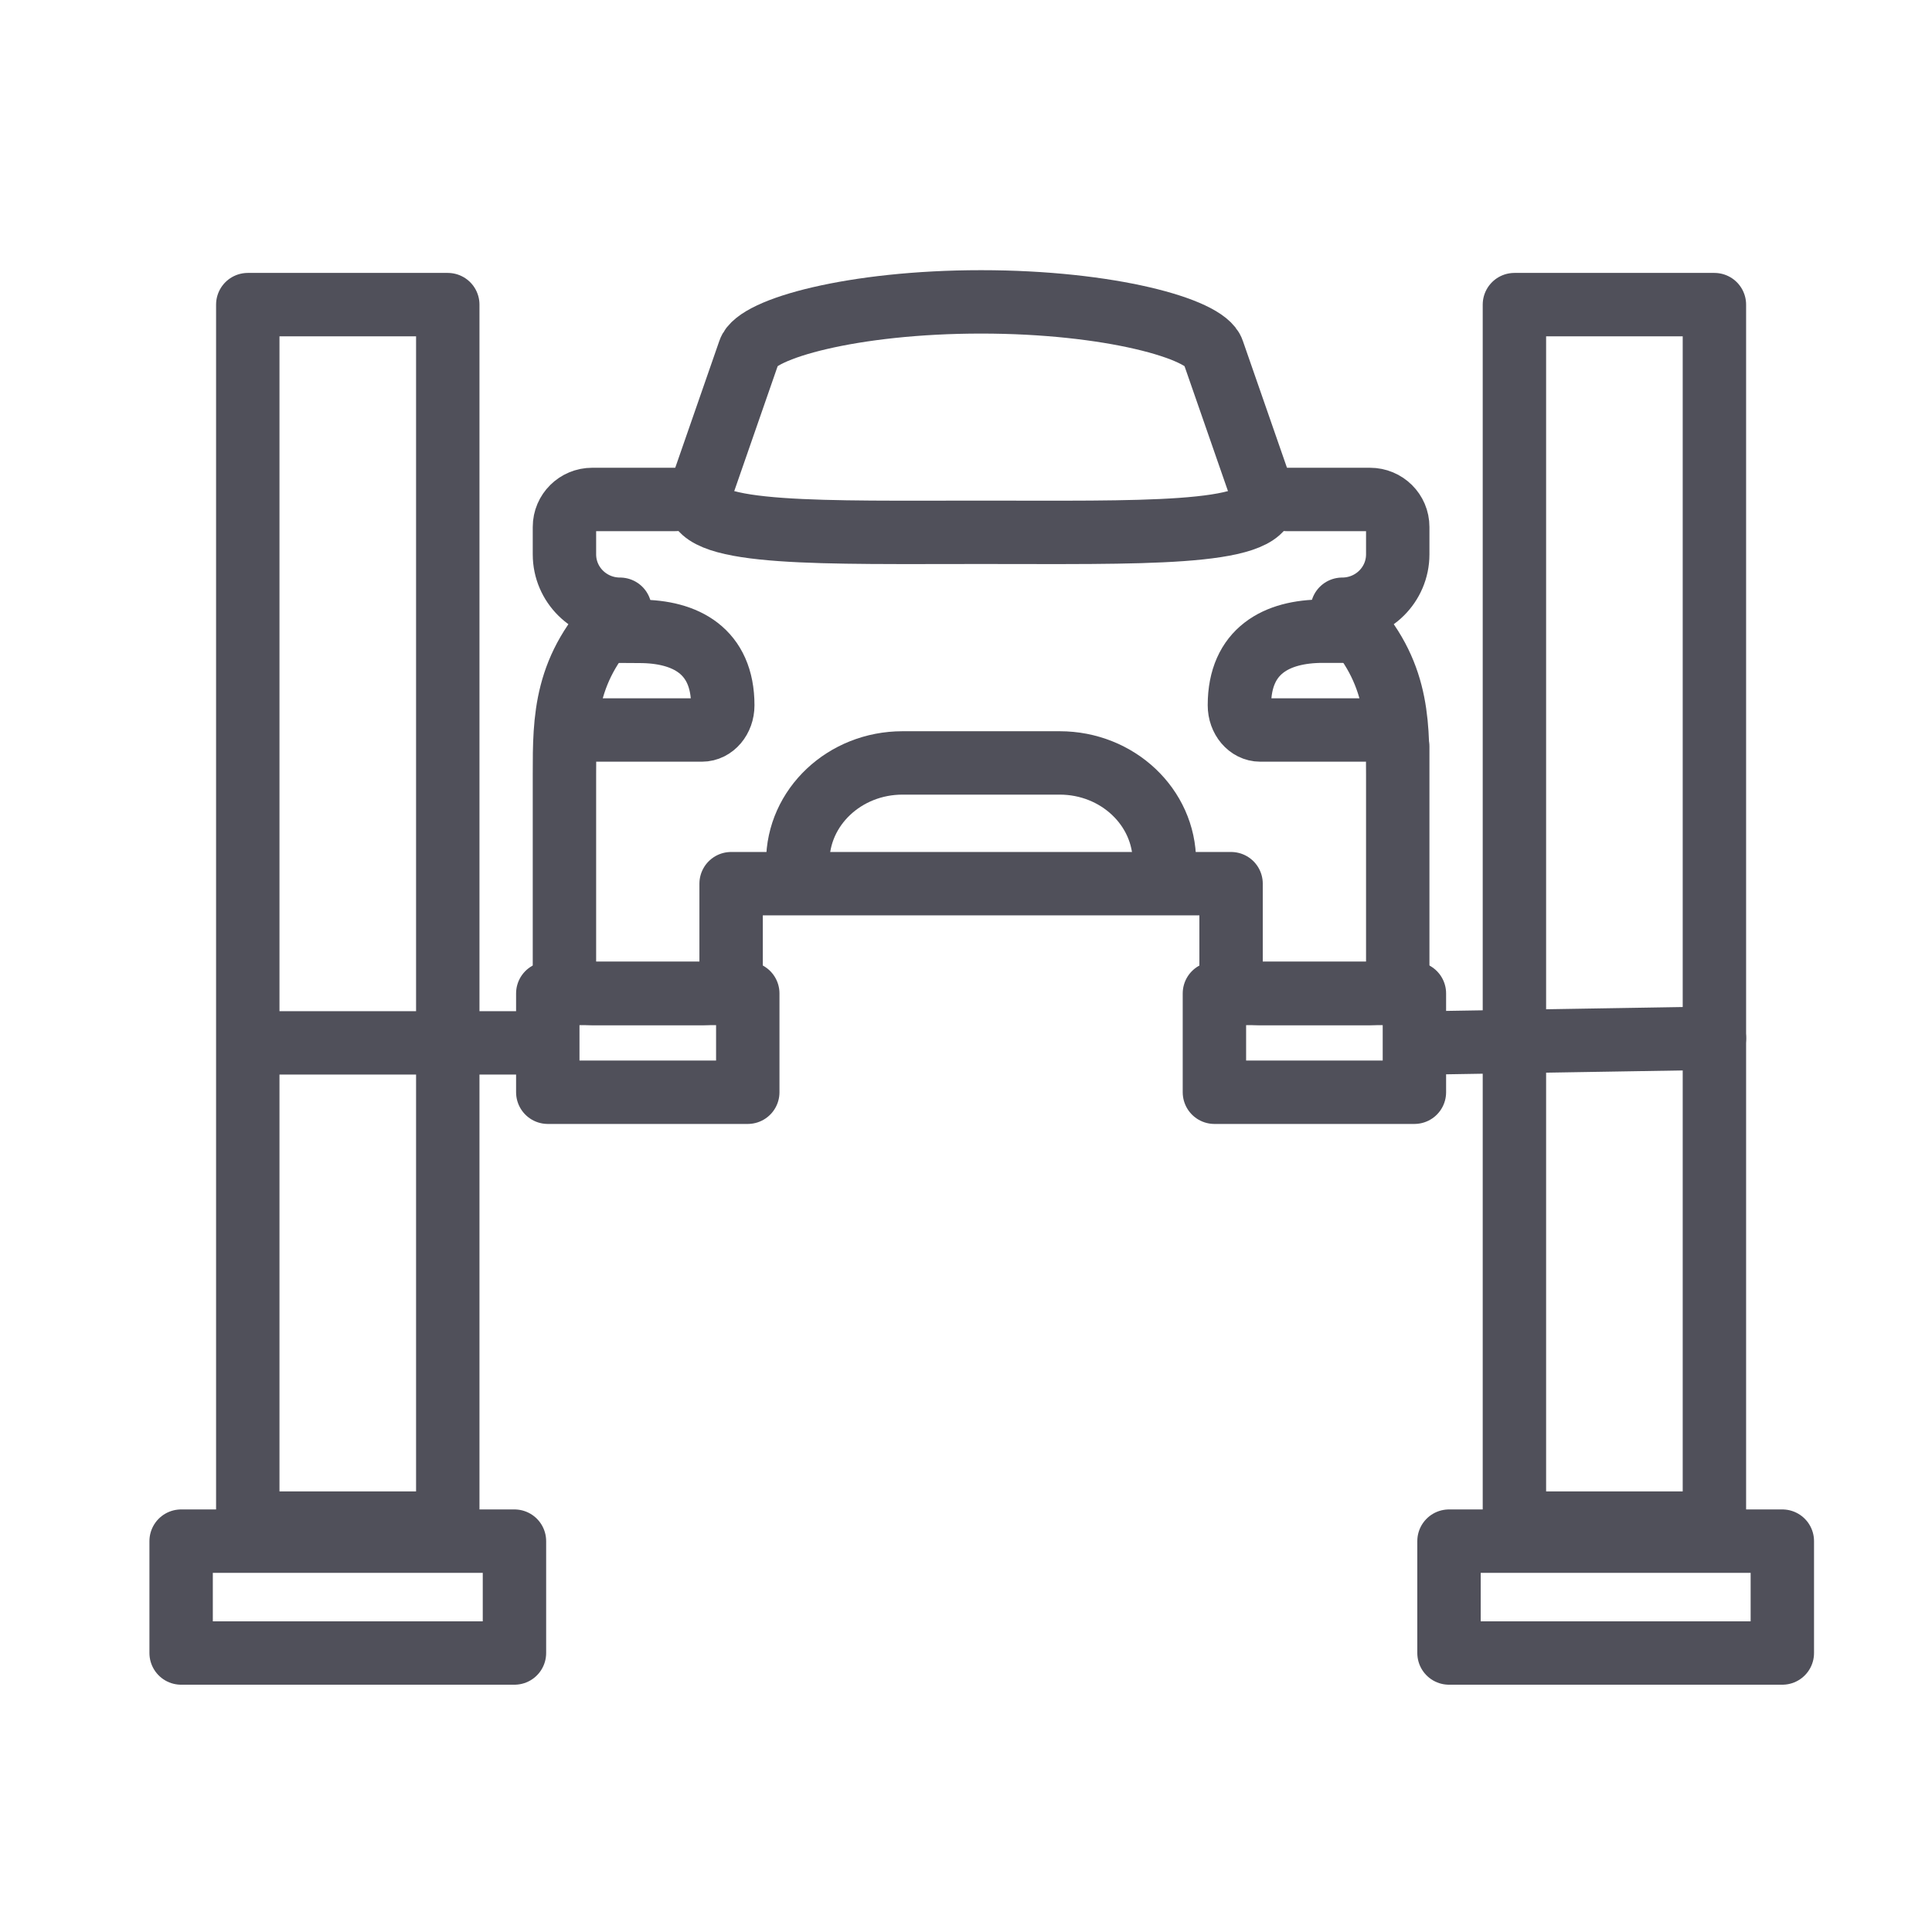 <?xml version="1.0" encoding="UTF-8"?>
<svg width="64px" height="64px" viewBox="0 0 64 64" version="1.1" xmlns="http://www.w3.org/2000/svg" xmlns:xlink="http://www.w3.org/1999/xlink">
    <title>Icons / Vehicle / Car on Ramp</title>
    <g id="Icons-/-Vehicle-/-Car-on-Ramp" stroke="none" stroke-width="1" fill="none" fill-rule="evenodd" stroke-linecap="round" stroke-linejoin="round">
        <g id="Group-2" transform="translate(6, 10)" stroke="#50505A" stroke-width="2.1">
            <g id="Group" transform="translate(0, 0.091)">
                <rect id="Rectangle-Copy-6" x="0" y="40.961" width="11.042" height="3.706"></rect>
                <rect id="Rectangle-Copy-7" x="2.208" y="0" width="6.625" height="40.364"></rect>
                <rect id="Rectangle-Copy-8" x="12.146" y="22.818" width="6.625" height="3.273"></rect>
                <rect id="Rectangle-Copy-9" x="34.229" y="22.818" width="6.625" height="3.273"></rect>
                <rect id="Rectangle-Copy-10" x="44.167" y="0" width="6.625" height="40.364"></rect>
                <rect id="Rectangle-Copy-11" x="42" y="40.961" width="11.042" height="3.706"></rect>
                <line x1="41.406" y1="24.455" x2="50.792" y2="24.301" id="Path-2-Copy-2"></line>
                <line x1="2.76" y1="24.455" x2="11.594" y2="24.455" id="Path-2-Copy-3"></line>
            </g>
            <g id="Group-62-Copy" transform="translate(12.698, 0)">
                <path d="M19.875,18.545 C19.875,16.737 18.323,15.273 16.405,15.273 L11.199,15.273 C9.281,15.273 7.729,16.737 7.729,18.545" id="Stroke-457"></path>
                <path d="M23.188,6.545 L21.481,1.636 C21.237,0.889 18.046,0 13.802,0 C9.558,0 6.367,0.889 6.123,1.636 L4.417,6.545" id="Stroke-458"></path>
                <path d="M23.188,6.545 C23.188,7.748 18.99,7.633 13.802,7.633 C8.614,7.633 4.417,7.748 4.417,6.545" id="Stroke-459"></path>
                <path d="M1.104,14.182 L4.555,14.182 C4.936,14.182 5.245,13.817 5.245,13.365 C5.245,11.56 4.01,10.915 2.484,10.915 L1.539,10.909" id="Stroke-460"></path>
                <path d="M26.5,14.182 L23.049,14.182 C22.668,14.182 22.359,13.816 22.359,13.364 C22.359,11.555 23.594,10.909 25.12,10.909 L26.067,10.909" id="Stroke-461"></path>
                <path d="M3.681,6.545 L0.92,6.545 C0.412,6.545 0,6.952 0,7.455 L0,8.364 C0,9.369 0.823,10.182 1.84,10.182 L1.84,10.273 C0,12.091 0,13.818 0,15.636 L0,22 C0,22.503 0.412,22.909 0.92,22.909 L4.601,22.909 C5.109,22.909 5.521,22.503 5.521,22 L5.521,19.273 L22.083,19.273 L22.083,22 C22.083,22.503 22.495,22.909 23.003,22.909 L26.684,22.909 C27.193,22.909 27.604,22.503 27.604,22 L27.604,14.727 L27.604,15.636 C27.604,13.818 27.604,12.091 25.764,10.273 L25.764,10.182 C26.781,10.182 27.604,9.369 27.604,8.364 L27.604,7.455 C27.604,6.952 27.193,6.545 26.684,6.545 L23.924,6.545" id="Stroke-462"></path>
            </g>
        </g>
    </g>
</svg>

